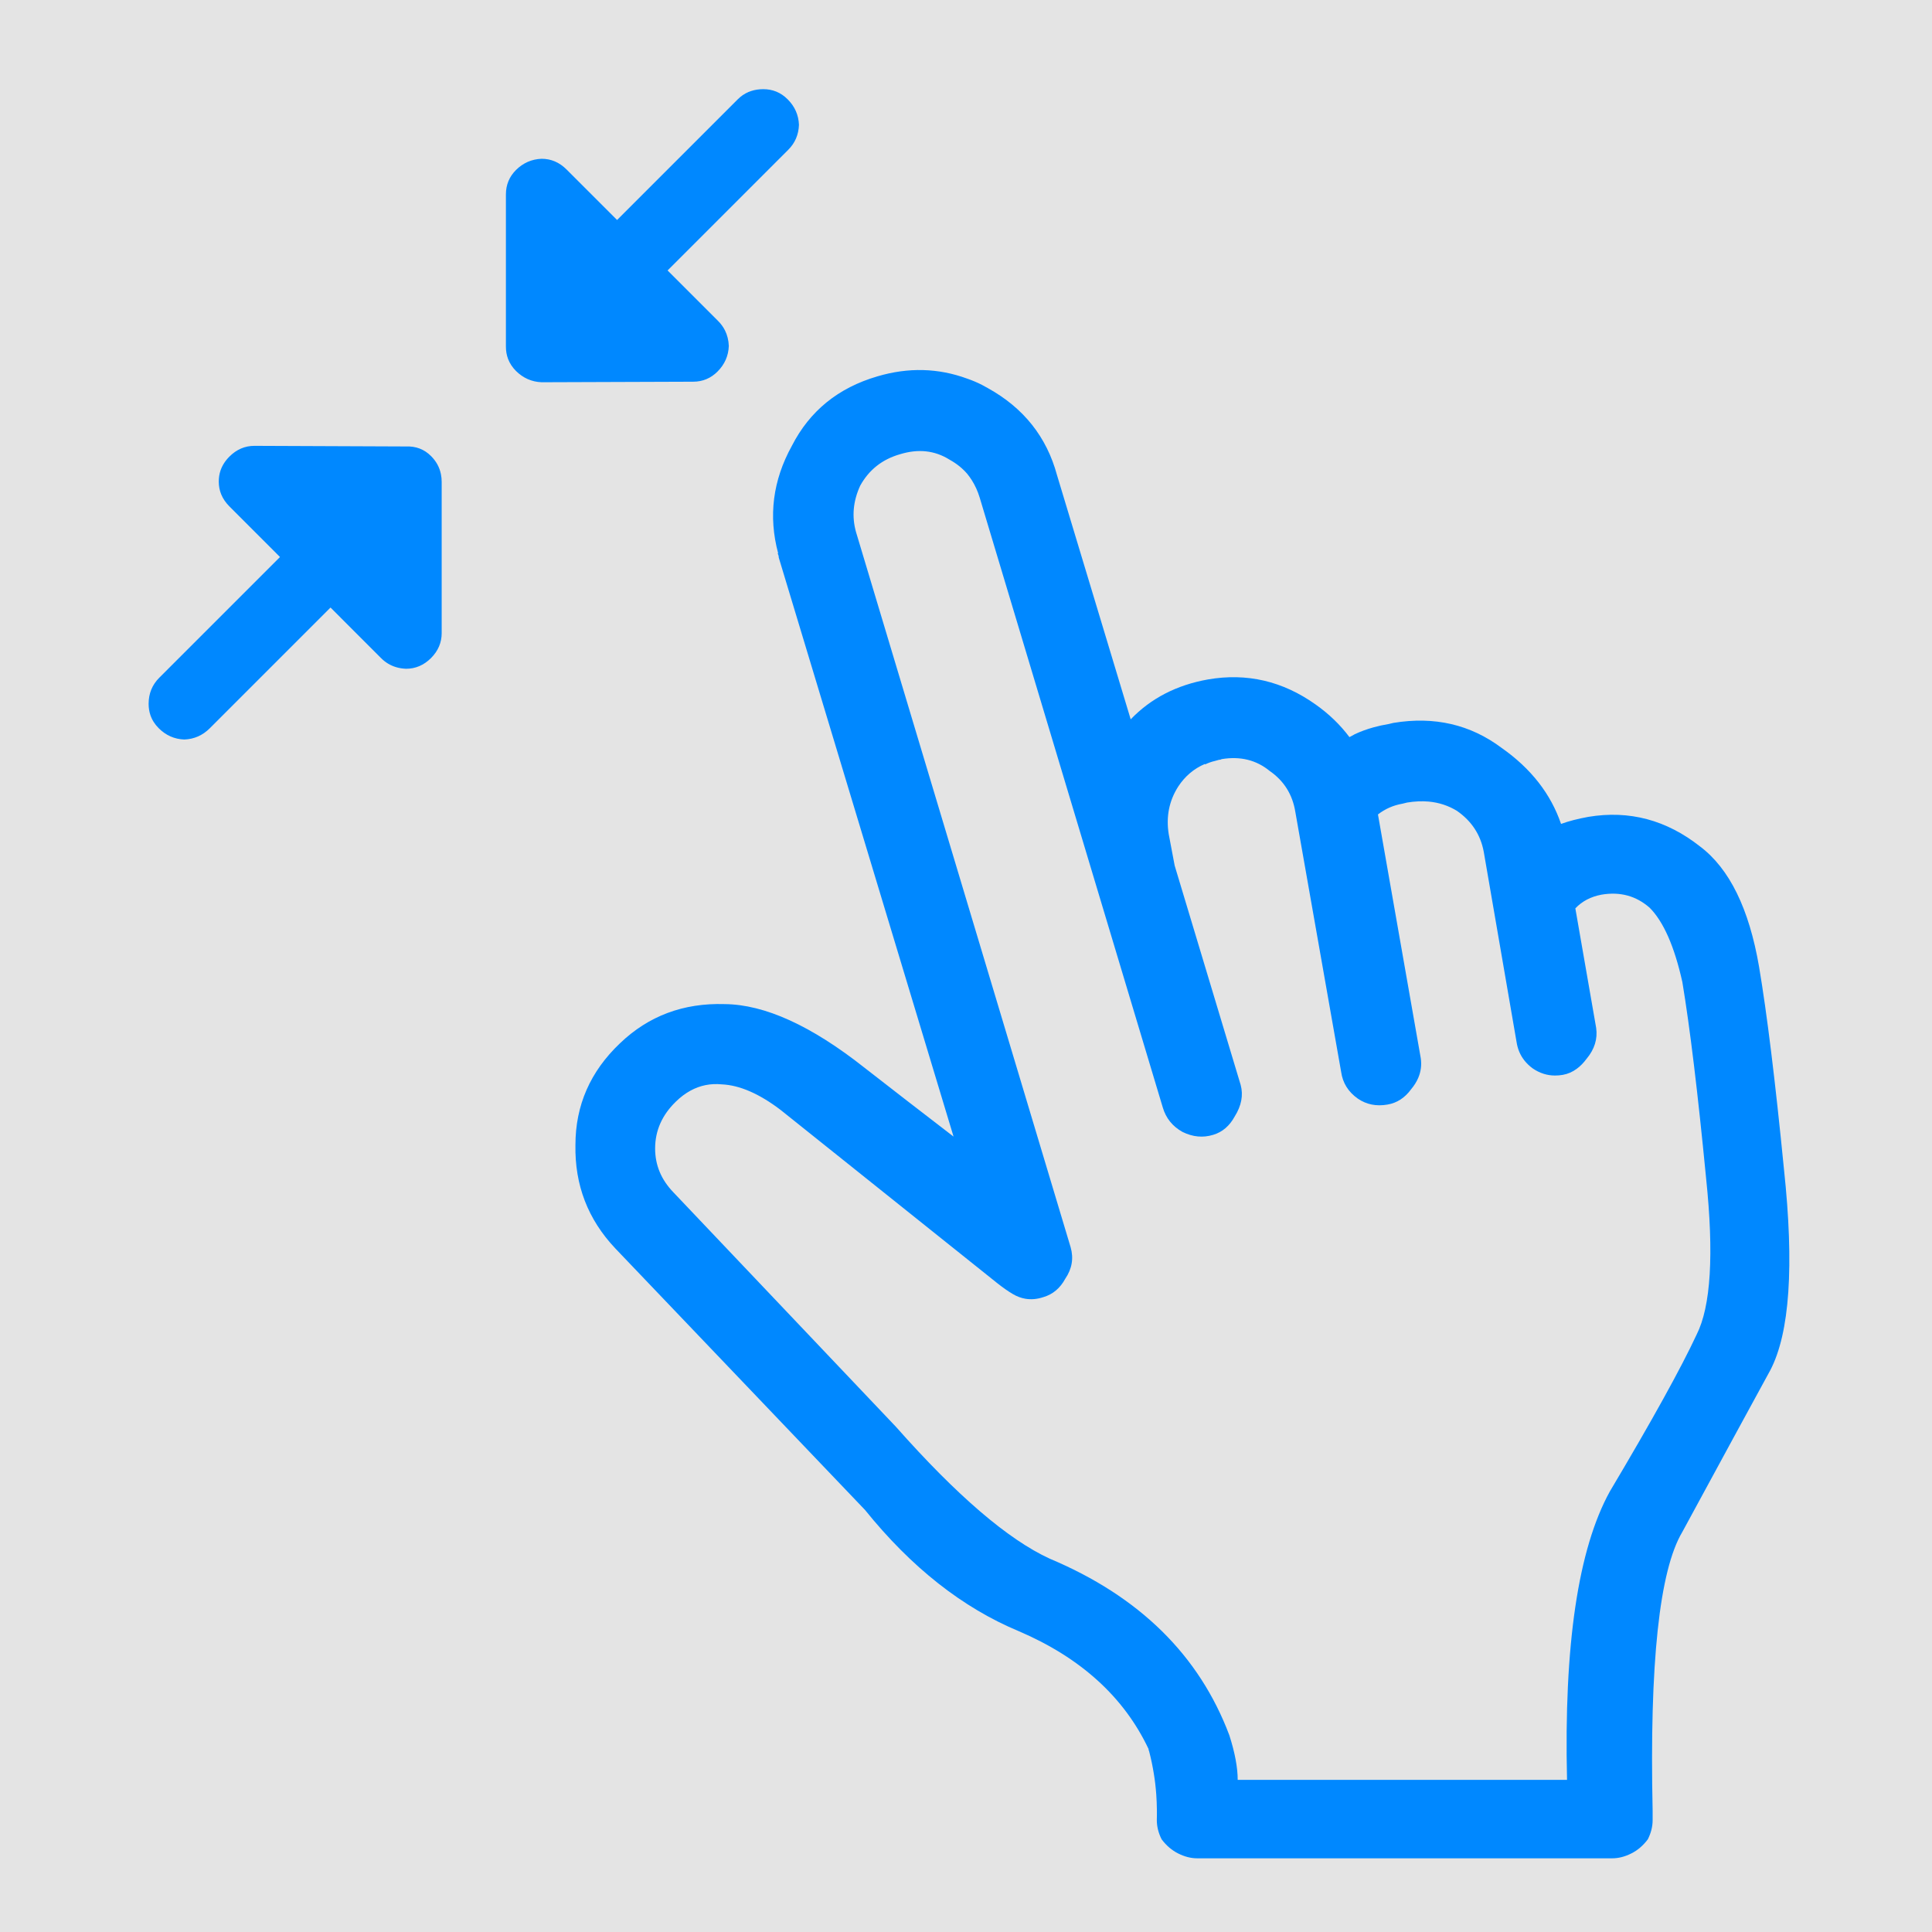 <svg width="65" height="65" viewBox="0 0 65 65" version="1.1" xmlns="http://www.w3.org/2000/svg" xmlns:xlink="http://www.w3.org/1999/xlink">
<title>Group 4</title>
<desc>Created using Figma</desc>
<g id="Canvas" transform="translate(6576 -2387)">
<rect x="-6576" y="2387" width="65" height="65" fill="#E5E5E5"/>
<g id="Group 4">
<g id="Rectangle">
<use xlink:href="#path0_fill" transform="translate(-6576 2387)" fill="#C4C4C4" fill-opacity="0.01"/>
</g>
<g id="Union">
<use xlink:href="#path1_fill" transform="translate(-6571 2390)" fill="#0088FF"/>
</g>
</g>
</g>
<defs>
<path id="path0_fill" d="M 0 0L 65 0L 65 65L 0 65L 0 0Z"/>
<path id="path1_fill" fill-rule="evenodd" d="M 19.82 0.342L 15.761 4.401L 14.06 2.701C 13.82 2.461 13.54 2.342 13.221 2.342C 12.887 2.355 12.601 2.481 12.36 2.719C 12.134 2.946 12.021 3.219 12.021 3.539L 12.021 8.661C 12.021 8.811 12.045 8.949 12.094 9.078C 12.151 9.225 12.239 9.36 12.36 9.481C 12.601 9.719 12.887 9.847 13.221 9.86L 18.32 9.842C 18.641 9.842 18.914 9.727 19.141 9.5C 19.38 9.26 19.507 8.975 19.52 8.641C 19.513 8.45 19.47 8.275 19.392 8.118C 19.334 8.003 19.257 7.896 19.161 7.8L 17.46 6.099L 21.52 2.039C 21.747 1.813 21.867 1.535 21.88 1.201C 21.867 0.868 21.741 0.582 21.5 0.342C 21.385 0.226 21.257 0.139 21.117 0.082C 20.983 0.028 20.837 0 20.681 0C 20.532 0 20.395 0.021 20.269 0.063C 20.238 0.073 20.209 0.084 20.18 0.096C 20.047 0.153 19.927 0.235 19.82 0.342ZM 9.5 12.342C 9.273 12.115 8.993 12.008 8.66 12.021L 3.56 12C 3.24 12 2.96 12.12 2.72 12.36C 2.577 12.502 2.477 12.66 2.418 12.832C 2.379 12.948 2.36 13.072 2.36 13.201C 2.36 13.353 2.387 13.496 2.441 13.629C 2.501 13.777 2.594 13.913 2.72 14.039L 4.42 15.74L 0.36 19.8C 0.12 20.039 0 20.334 0 20.68C 0 20.814 0.02 20.939 0.059 21.056C 0.114 21.22 0.208 21.368 0.34 21.5C 0.58 21.74 0.867 21.868 1.2 21.88C 1.533 21.868 1.82 21.74 2.06 21.5L 6.12 17.44L 7.82 19.141C 7.965 19.286 8.131 19.387 8.32 19.444C 8.426 19.477 8.54 19.495 8.66 19.5C 8.98 19.5 9.26 19.38 9.5 19.141C 9.74 18.901 9.86 18.62 9.86 18.3L 9.86 13.219C 9.86 13.127 9.852 13.04 9.835 12.957C 9.789 12.723 9.677 12.518 9.5 12.342ZM 33.041 21.201L 30.561 12.982C 30.214 11.701 29.44 10.727 28.241 10.061C 28.174 10.022 28.107 9.985 28.039 9.95C 27.876 9.867 27.71 9.797 27.541 9.739C 26.567 9.381 25.561 9.354 24.52 9.662C 23.201 10.047 22.241 10.826 21.641 12.001C 21 13.162 20.846 14.367 21.181 15.619L 21.161 15.619C 21.169 15.632 21.175 15.646 21.181 15.659C 21.189 15.678 21.194 15.697 21.197 15.717C 21.2 15.731 21.201 15.746 21.201 15.761L 27.081 35.239C 26.041 34.441 25.041 33.667 24.081 32.919C 22.294 31.507 20.727 30.794 19.38 30.782C 17.994 30.739 16.82 31.179 15.86 32.099C 14.86 33.047 14.36 34.188 14.36 35.521C 14.334 36.867 14.78 38.026 15.701 39.001L 24.101 47.799C 25.661 49.734 27.387 51.094 29.28 51.881C 31.36 52.774 32.814 54.094 33.641 55.841C 33.641 55.867 33.647 55.894 33.661 55.919C 33.727 56.173 33.78 56.428 33.82 56.679C 33.838 56.786 33.853 56.894 33.866 57.003C 33.88 57.124 33.892 57.247 33.901 57.371C 33.913 57.538 33.92 57.707 33.922 57.879C 33.924 57.998 33.923 58.118 33.92 58.239C 33.92 58.343 33.933 58.447 33.958 58.551C 33.985 58.661 34.025 58.771 34.081 58.881C 34.241 59.094 34.427 59.253 34.641 59.359C 34.854 59.466 35.067 59.521 35.28 59.521L 49.241 59.521C 49.454 59.521 49.667 59.466 49.88 59.359C 50.094 59.253 50.28 59.094 50.44 58.881C 50.547 58.667 50.601 58.453 50.601 58.239L 50.601 57.919C 50.494 52.961 50.827 49.834 51.601 48.539C 52.96 46.034 53.947 44.219 54.56 43.099C 55.214 41.846 55.367 39.594 55.02 36.341C 54.727 33.367 54.447 31.094 54.181 29.521C 53.846 27.573 53.187 26.227 52.201 25.482C 51.067 24.586 49.814 24.253 48.44 24.482C 48.081 24.547 47.774 24.627 47.52 24.72C 47.174 23.709 46.507 22.854 45.52 22.162C 44.467 21.373 43.254 21.094 41.88 21.321L 41.721 21.359C 41.544 21.388 41.373 21.425 41.209 21.471C 40.989 21.532 40.779 21.608 40.581 21.701C 40.514 21.739 40.454 21.774 40.4 21.799C 40.094 21.389 39.714 21.021 39.261 20.701C 38.154 19.914 36.947 19.633 35.641 19.859C 34.587 20.047 33.721 20.493 33.041 21.201ZM 35.541 22.701L 35.541 22.72C 35.647 22.668 35.761 22.627 35.88 22.6L 36.02 22.561L 36.041 22.561L 36.057 22.558L 36.082 22.549L 36.101 22.54C 36.727 22.436 37.267 22.568 37.721 22.941C 38.201 23.274 38.487 23.734 38.581 24.321L 40.121 33.061C 40.174 33.435 40.36 33.734 40.681 33.961C 40.974 34.162 41.307 34.227 41.681 34.162C 42.001 34.107 42.267 33.935 42.48 33.641C 42.581 33.52 42.659 33.395 42.714 33.267C 42.805 33.055 42.834 32.833 42.8 32.6L 41.36 24.401C 41.601 24.214 41.874 24.094 42.181 24.04L 42.34 24.001C 42.595 23.959 42.836 23.948 43.065 23.968C 43.413 24 43.731 24.105 44.02 24.282C 44.514 24.627 44.814 25.086 44.92 25.662L 46.02 32.04C 46.038 32.162 46.069 32.277 46.113 32.383C 46.205 32.603 46.354 32.788 46.56 32.941C 46.682 33.026 46.809 33.088 46.941 33.129C 47.062 33.166 47.186 33.185 47.315 33.185C 47.401 33.186 47.49 33.178 47.581 33.162C 47.748 33.132 47.903 33.065 48.046 32.96C 48.166 32.873 48.277 32.76 48.38 32.62C 48.647 32.3 48.754 31.953 48.701 31.581L 48.001 27.561C 48.227 27.321 48.52 27.168 48.88 27.1C 49.507 26.993 50.047 27.141 50.501 27.54C 50.967 28.008 51.334 28.841 51.601 30.04C 51.854 31.561 52.121 33.761 52.4 36.641C 52.667 39.201 52.56 40.953 52.081 41.901C 51.56 43.021 50.587 44.782 49.161 47.179C 48.094 49.115 47.614 52.346 47.721 56.881L 36.641 56.881C 36.641 56.466 36.547 55.966 36.36 55.381C 35.346 52.688 33.334 50.709 30.32 49.441C 28.92 48.8 27.194 47.321 25.141 45.001L 17.661 37.12C 17.247 36.693 17.041 36.201 17.041 35.641C 17.041 35.04 17.274 34.513 17.741 34.061C 17.897 33.908 18.061 33.786 18.231 33.693C 18.556 33.516 18.905 33.446 19.281 33.482C 19.88 33.508 20.541 33.794 21.261 34.341L 28.541 40.162C 28.741 40.321 28.92 40.446 29.081 40.54C 29.216 40.619 29.355 40.671 29.498 40.695C 29.692 40.728 29.893 40.71 30.101 40.641C 30.42 40.548 30.667 40.341 30.84 40.021C 31.067 39.688 31.127 39.334 31.02 38.961L 23.8 14.901C 23.654 14.381 23.701 13.86 23.94 13.341C 24.234 12.808 24.681 12.453 25.281 12.282C 25.894 12.094 26.447 12.154 26.94 12.461C 27.064 12.53 27.177 12.605 27.28 12.688C 27.376 12.766 27.463 12.85 27.541 12.941C 27.596 13.009 27.648 13.08 27.695 13.155C 27.807 13.331 27.895 13.526 27.96 13.739L 34.121 34.261C 34.227 34.62 34.447 34.894 34.781 35.081C 35.127 35.253 35.474 35.286 35.82 35.179C 36.127 35.086 36.367 34.881 36.541 34.561C 36.767 34.201 36.834 33.846 36.741 33.501L 34.52 26.12L 34.32 25.061C 34.227 24.474 34.334 23.941 34.641 23.461C 34.867 23.116 35.167 22.86 35.541 22.701Z"/>
</defs>
</svg>
